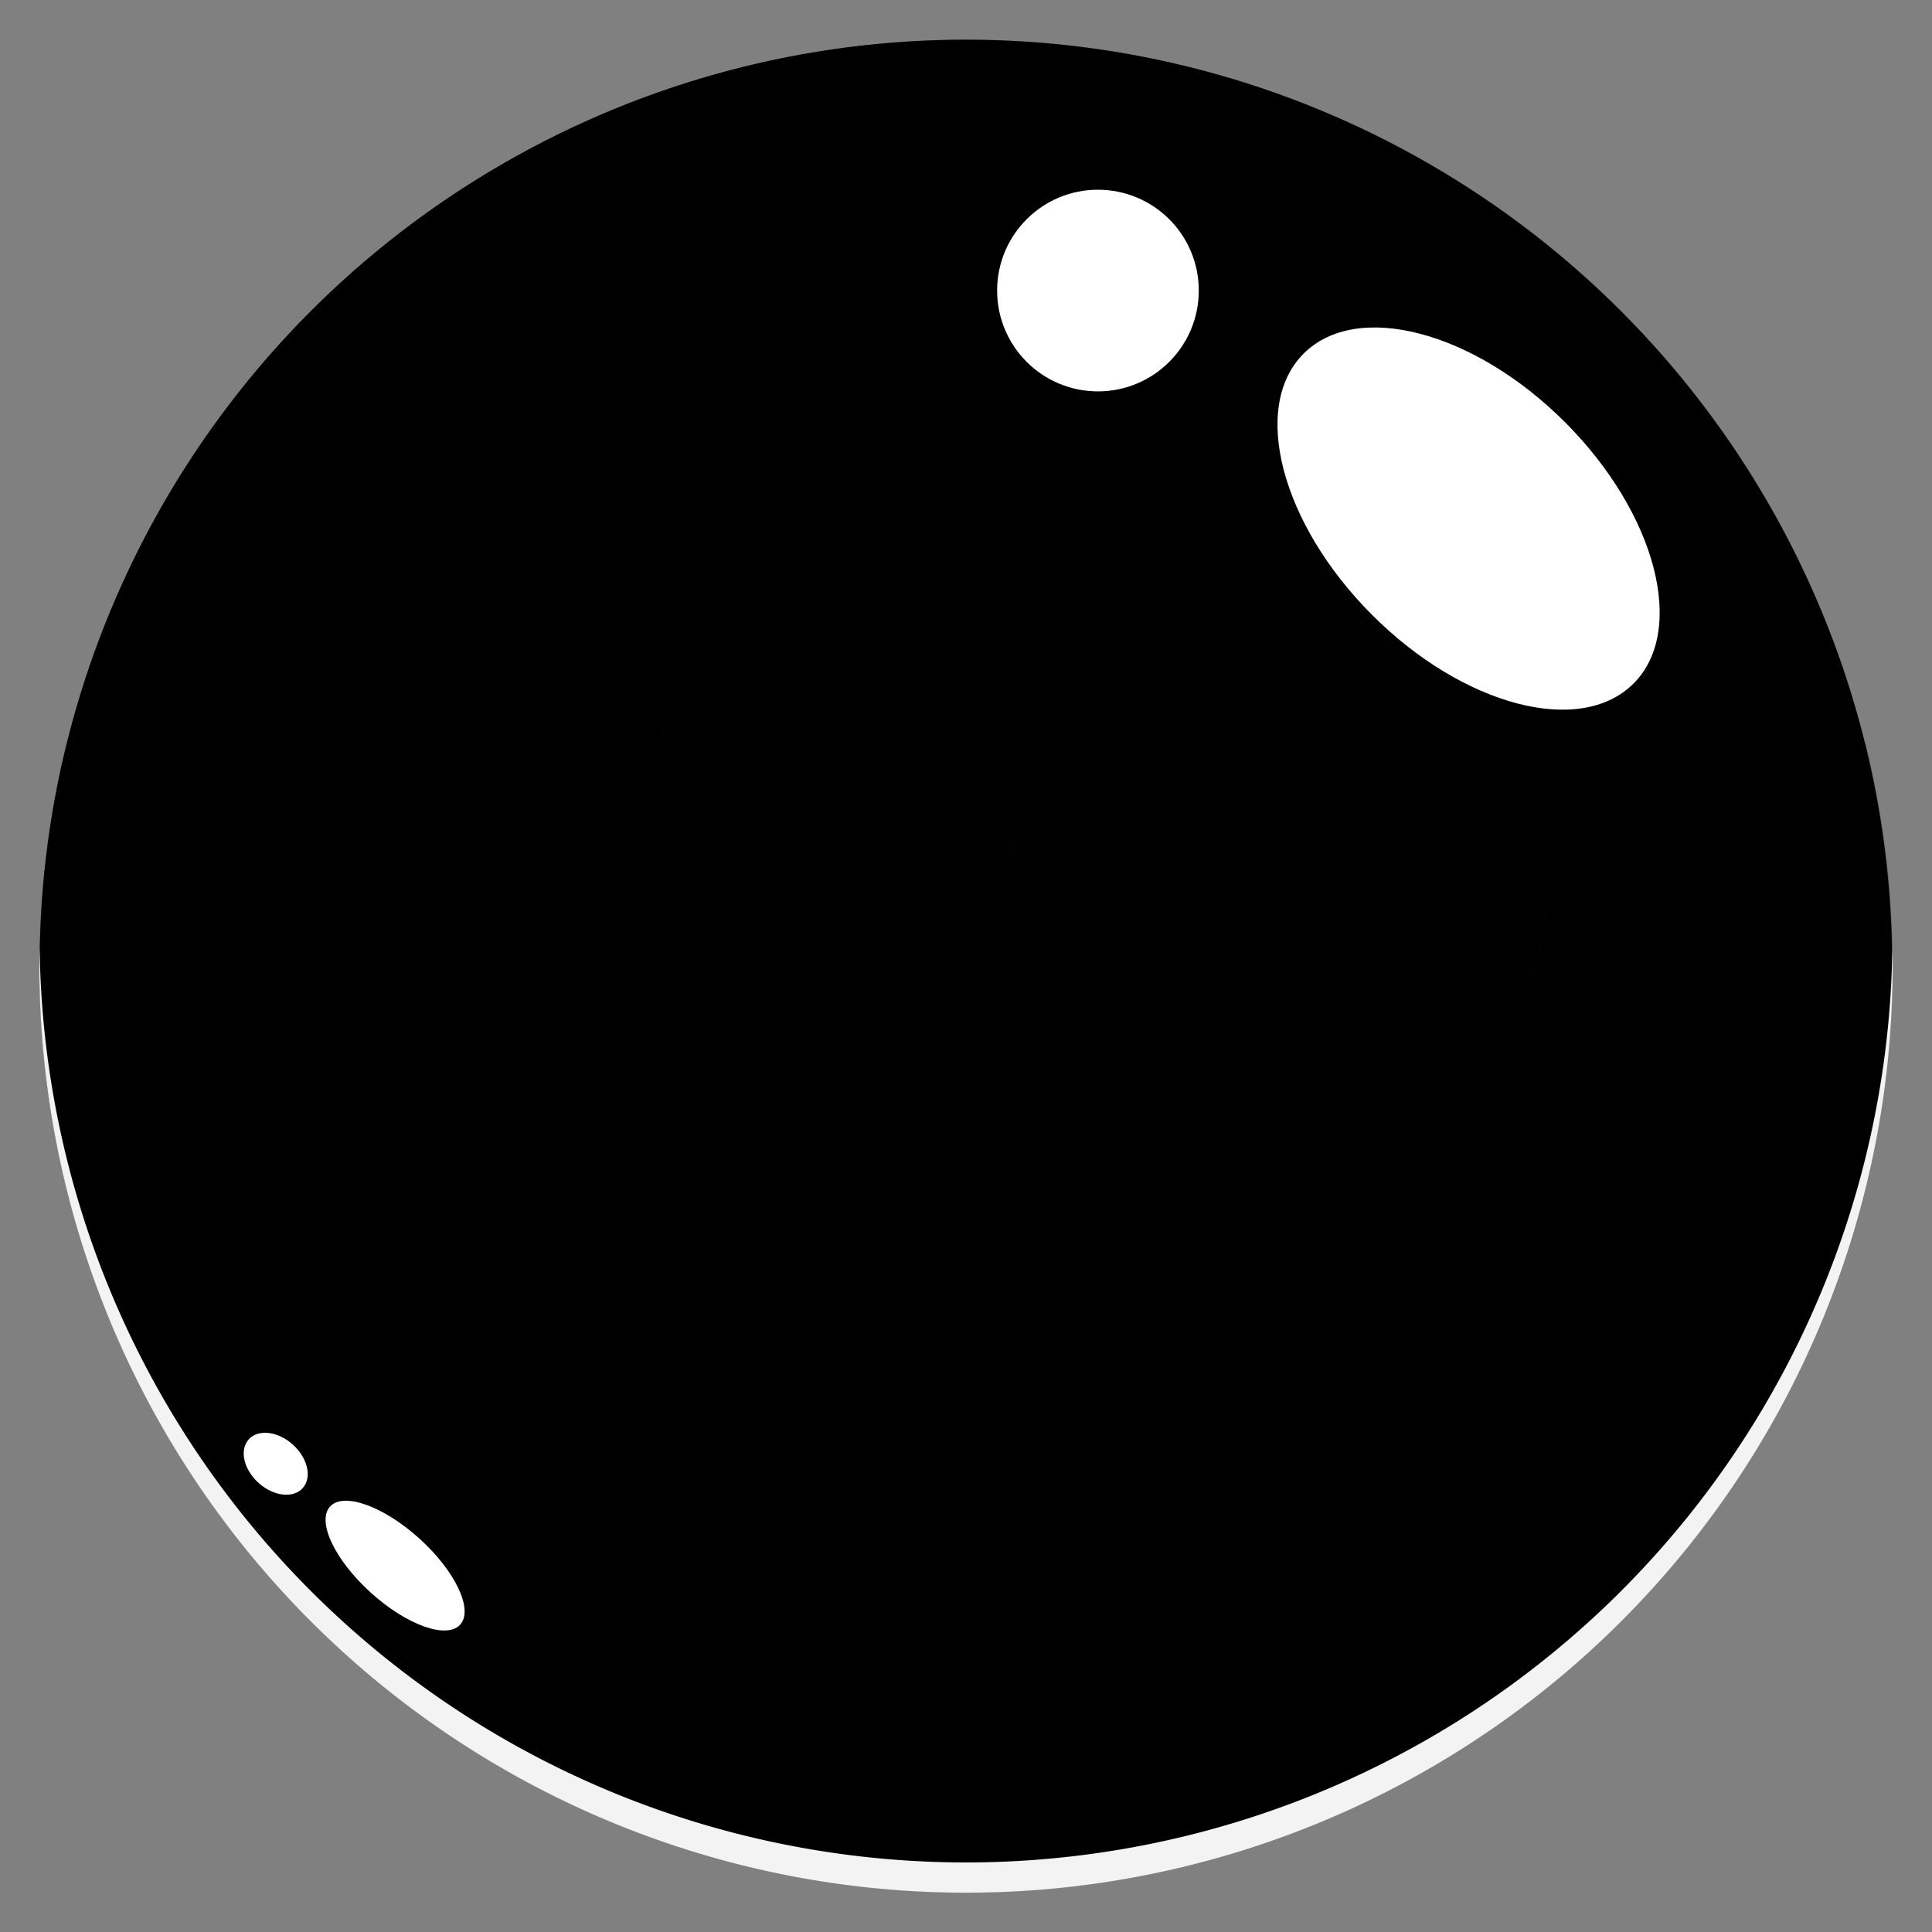 <svg xmlns="http://www.w3.org/2000/svg" xmlns:xlink="http://www.w3.org/1999/xlink" width="100" height="100" viewBox="0 0 100 100">
  <rect x="0" y="0" width="100" height="100" fill="#808080" stroke="none"/>
  <defs>
    <radialGradient id="a" cx="43.103" cy="43.868" r="81.255" gradientTransform="matrix(-0.817, -0.577, -0.577, 0.817, 119.683, 37.988)" gradientUnits="userSpaceOnUse">
      <stop offset="0" stop-color="#231f20" stop-opacity="0"/>
      <stop offset="0.342" stop-color="black" stop-opacity="0.123"/>
      <stop offset="0.705" stop-color="black" stop-opacity="0.486"/>
      <stop offset="0.715" stop-color="black" stop-opacity="0.5"/>
      <stop offset="0.994" stop-color="black"/>
    </radialGradient>
  </defs>
  <g style="isolation: isolate">
    <g>
      <circle cx="49.994" cy="49.996" r="47.941" fill="none" stroke="#borderColor" stroke-width="#borderWidth" stroke-miterlimit="10"/>
      <circle cx="49.994" cy="49.996" r="47.941" fill="#primaryColor"/>
      <g>
        <circle cx="50" cy="50" r="47.947" transform="translate(-19.683 37.988) rotate(-35.219)" fill="url(#a)" style="mix-blend-mode: multiply"/>
        <path d="M50,74.805A47.977,47.977,0,0,0,96.548,38.421a47.964,47.964,0,1,1-93.095,0A47.976,47.976,0,0,0,50,74.805Z" opacity="0.2" style="mix-blend-mode: multiply"/>
        <path d="M50,96.4a47.956,47.956,0,0,0,47.947-47.33c.008.311.016.622.016.935A47.963,47.963,0,0,1,2.037,50c0-.313.008-.624.015-.935A47.957,47.957,0,0,0,50,96.4Z" fill="#fff" opacity="0.95"/>
        <ellipse cx="76.013" cy="26.842" rx="7.057" ry="12.075" transform="translate(3.284 61.611) rotate(-45)" fill="#fff" style="mix-blend-mode: luminosity"/>
        <circle cx="56.83" cy="15.039" r="5.219" fill="#fff" style="mix-blend-mode: luminosity"/>
        <path d="M21.714,79.641c1.861,1.687,2.8,3.678,2.106,4.449s-2.772.027-4.633-1.659-2.8-3.678-2.107-4.449S19.852,77.955,21.714,79.641Z" fill="#fff" style="mix-blend-mode: luminosity"/>
        <ellipse cx="14.271" cy="75.764" rx="1.331" ry="1.882" transform="translate(-51.457 35.469) rotate(-47.822)" fill="#fff" style="mix-blend-mode: luminosity"/>
      </g>
    </g>
  </g>
</svg>
